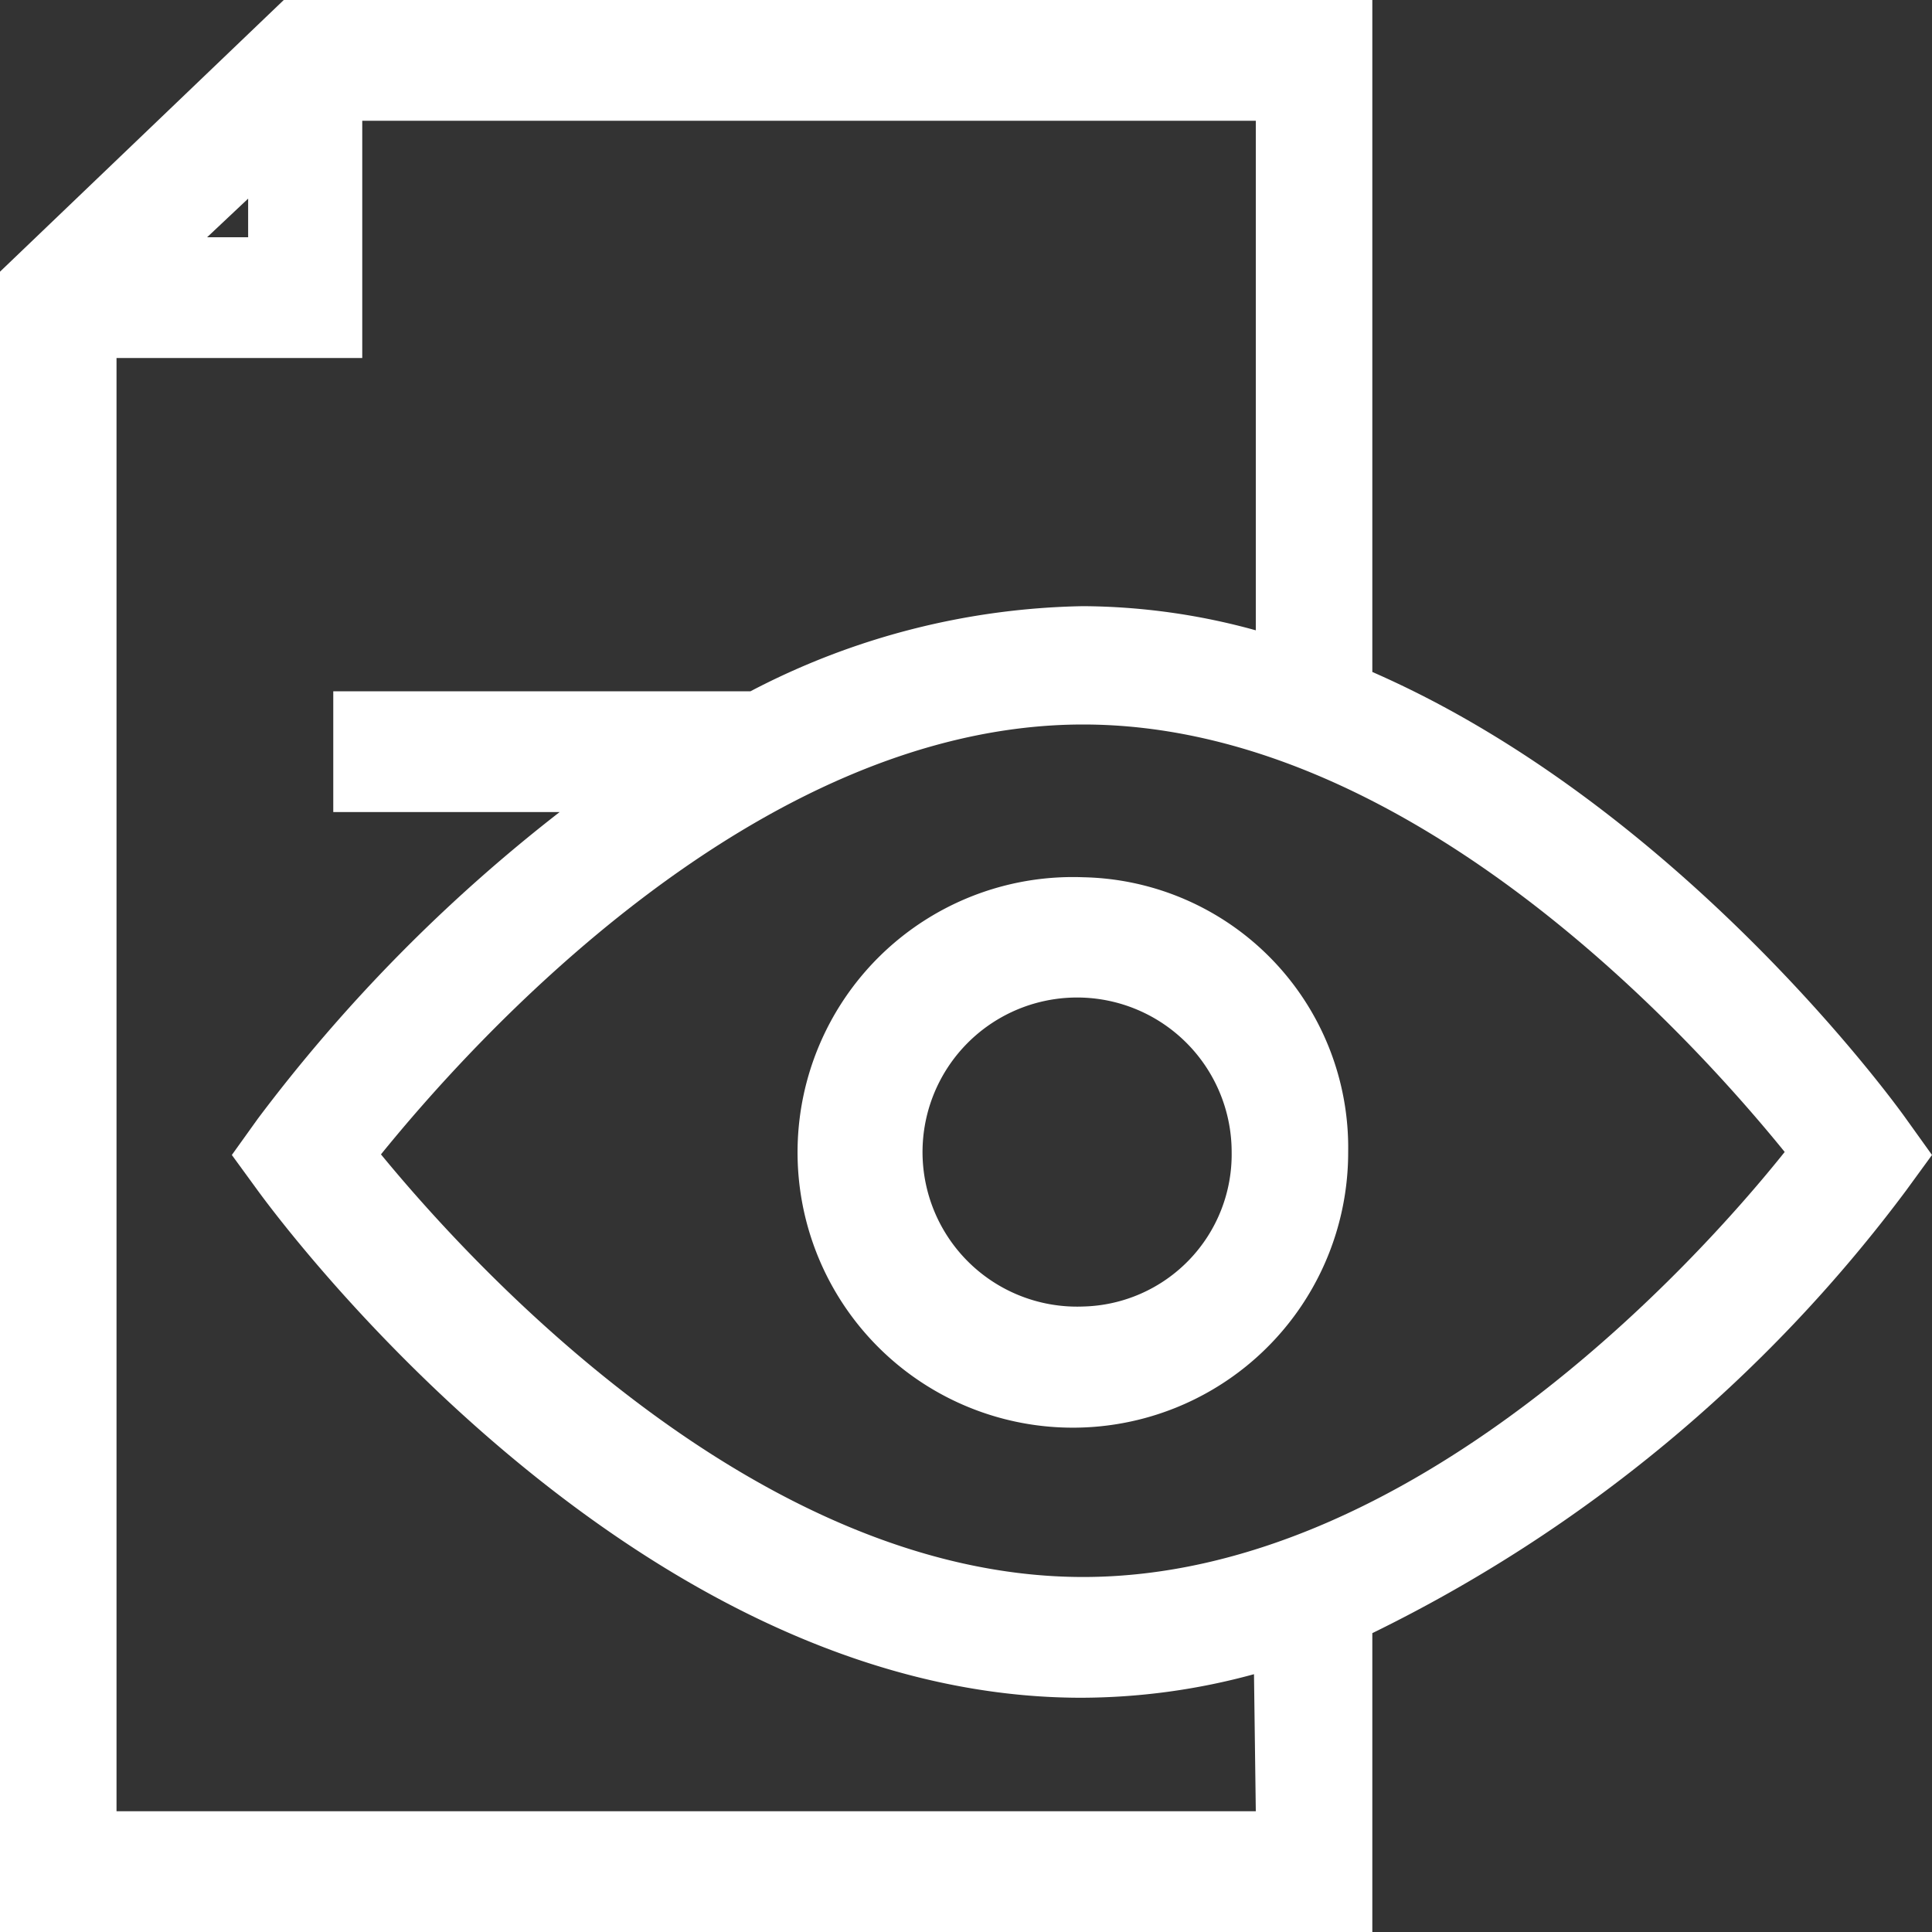 <svg id="Слой_1" fill="#FFFFFF" data-name="Слой 1" xmlns="http://www.w3.org/2000/svg" viewBox="0 0 32 32"><rect x="0" y="0" width="32" height="32" fill="#333333" stroke="none"/><title>preview</title><path d="M17.94,14.53a4.56,4.56,0,1,0,4.39,4.55A4.48,4.48,0,0,0,17.94,14.53Zm0,7.11a2.56,2.56,0,1,1,2.46-2.56A2.52,2.52,0,0,1,17.94,21.64Z"/><path d="M31.57,18.53c-.19-.27-3.76-5.18-8.84-7.4V0H4.7L0,4.5V32H22.73V27.05a24.39,24.39,0,0,0,8.84-7.33l.43-.59ZM4.11,3.29v.64H3.43ZM20.8,30H1.93V5.93H6V2H20.8v8.44a10.91,10.91,0,0,0-2.86-.4,12.31,12.31,0,0,0-5.51,1.41H5.52v2H9.27a26.81,26.81,0,0,0-5,5.08l-.43.6.43.59c.25.34,6.13,8.4,13.64,8.4a10.9,10.9,0,0,0,2.86-.39Zm-2.86-3.88c-5.44,0-10.16-5.21-11.63-7C7.77,17.32,12.49,12,17.94,12s10.16,5.28,11.62,7.08C28.1,20.91,23.38,26.12,17.94,26.12Z"/></svg>